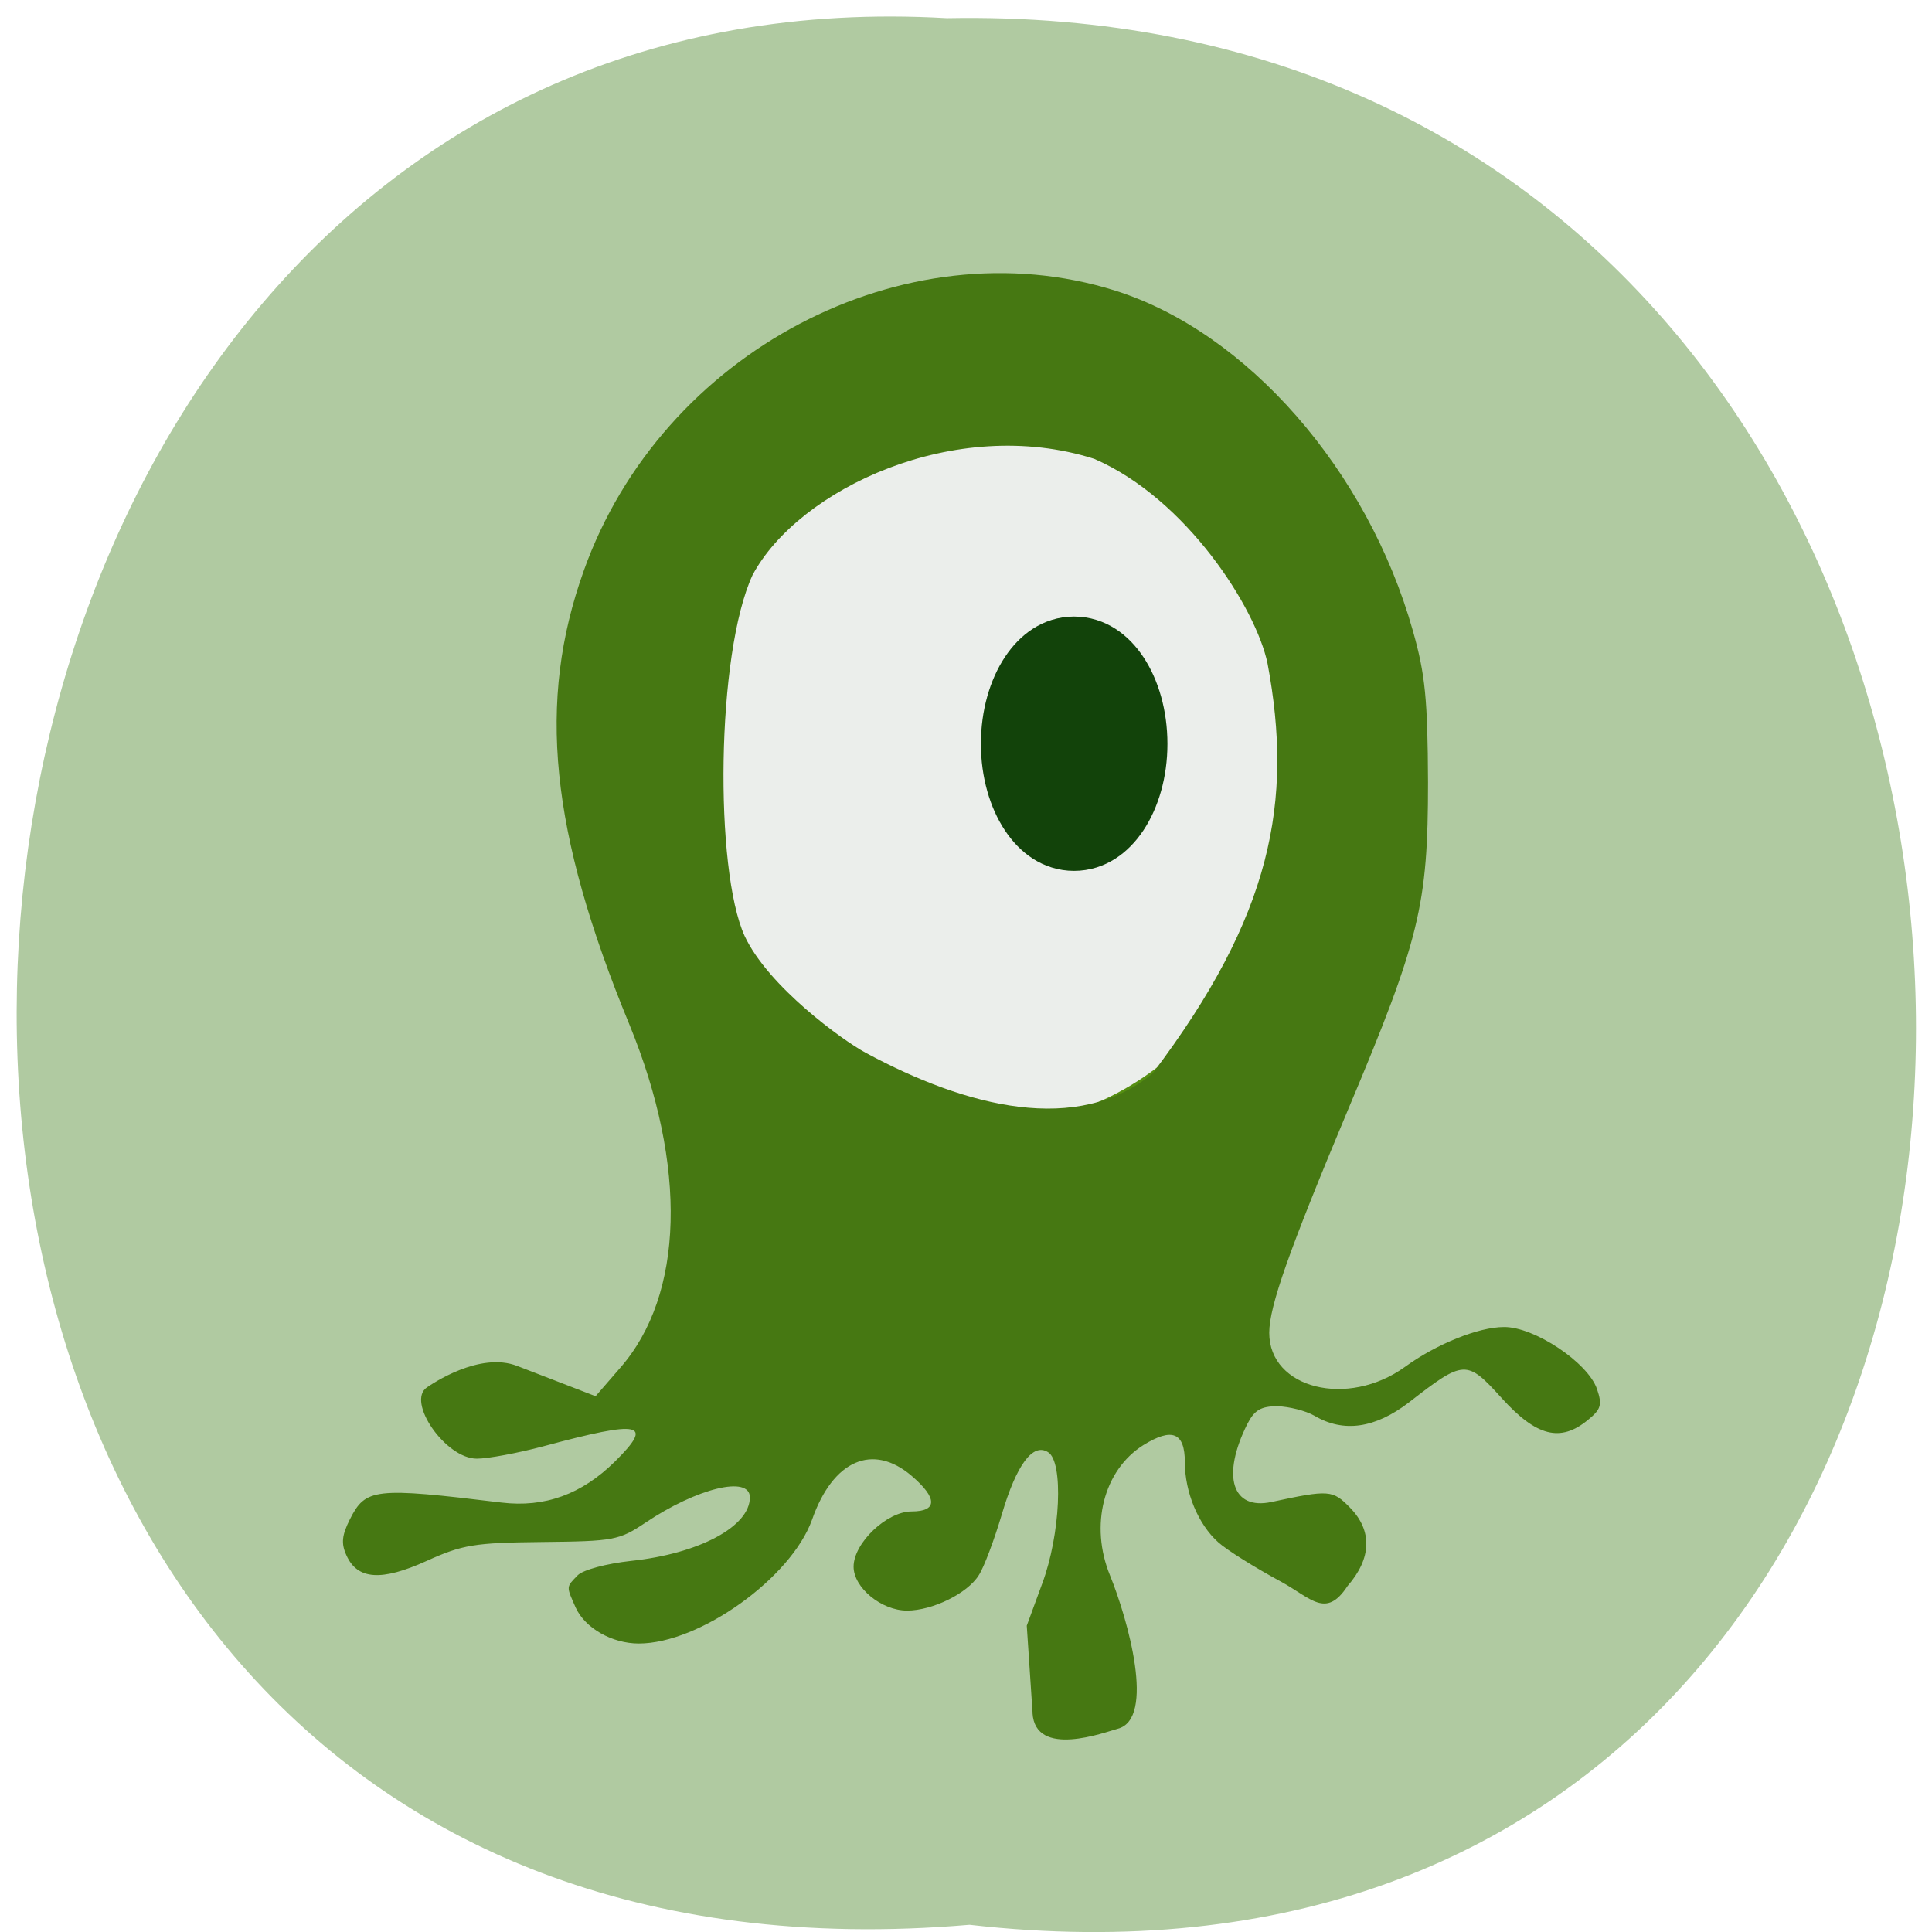 <svg xmlns="http://www.w3.org/2000/svg" viewBox="0 0 22 22"><path d="m 11.04 21.918 c 14.512 1.652 14.313 -21.992 -0.258 -21.711 c -13.551 -0.781 -14.773 23 0.258 21.711" fill="#b0caa1"/><path d="m 171.39 107.91 c 0 25.14 -16.432 45.5 -36.712 45.5 c -20.28 0 -36.752 -20.36 -36.752 -45.5 c 0 -25.1 16.472 -45.46 36.752 -45.46 c 20.28 0 36.712 20.36 36.712 45.46" transform="matrix(0.097 0 0 0.092 -1.732 -1.18)" fill="#ebeeeb" stroke="#558f11" stroke-width="3"/><path d="m 11.758 19.504 l -0.066 -0.992 l 0.176 -0.48 c 0.207 -0.555 0.246 -1.387 0.066 -1.496 c -0.172 -0.109 -0.359 0.141 -0.527 0.711 c -0.086 0.289 -0.203 0.602 -0.262 0.691 c -0.129 0.207 -0.527 0.402 -0.816 0.402 c -0.293 0 -0.609 -0.262 -0.609 -0.5 c 0 -0.27 0.379 -0.629 0.66 -0.629 c 0.297 0 0.297 -0.152 0 -0.406 c -0.441 -0.375 -0.895 -0.18 -1.133 0.5 c -0.238 0.664 -1.281 1.41 -1.973 1.41 c -0.305 0 -0.613 -0.176 -0.719 -0.41 c -0.109 -0.246 -0.109 -0.23 0.023 -0.367 c 0.063 -0.063 0.328 -0.133 0.609 -0.164 c 0.773 -0.082 1.352 -0.391 1.352 -0.723 c 0 -0.254 -0.605 -0.105 -1.191 0.289 c -0.297 0.199 -0.359 0.211 -1.176 0.219 c -0.77 0.008 -0.906 0.031 -1.313 0.215 c -0.516 0.234 -0.789 0.215 -0.914 -0.063 c -0.063 -0.137 -0.051 -0.23 0.039 -0.41 c 0.18 -0.355 0.277 -0.367 1.727 -0.191 c 0.492 0.059 0.914 -0.094 1.293 -0.469 c 0.445 -0.441 0.301 -0.473 -0.816 -0.172 c -0.293 0.078 -0.633 0.141 -0.758 0.141 c -0.359 0 -0.809 -0.656 -0.566 -0.813 c 0.051 -0.035 0.598 -0.41 1.027 -0.242 l 0.891 0.344 l 0.281 -0.324 c 0.727 -0.832 0.766 -2.293 0.105 -3.906 c -0.906 -2.199 -1.055 -3.68 -0.52 -5.172 c 0.887 -2.488 3.648 -3.941 6.05 -3.188 c 1.5 0.473 2.875 2.043 3.391 3.875 c 0.141 0.496 0.168 0.781 0.172 1.723 c 0 1.398 -0.094 1.789 -0.91 3.727 c -0.676 1.613 -0.898 2.242 -0.898 2.543 c 0 0.637 0.895 0.859 1.547 0.387 c 0.355 -0.258 0.836 -0.453 1.125 -0.453 c 0.344 -0.004 0.953 0.402 1.059 0.703 c 0.063 0.184 0.047 0.234 -0.102 0.355 c -0.313 0.258 -0.586 0.188 -0.98 -0.246 c -0.402 -0.445 -0.43 -0.441 -1.059 0.047 c -0.383 0.293 -0.742 0.348 -1.074 0.152 c -0.102 -0.059 -0.293 -0.105 -0.422 -0.109 c -0.188 0 -0.262 0.043 -0.344 0.203 c -0.297 0.594 -0.172 0.984 0.277 0.887 c 0.656 -0.141 0.695 -0.137 0.891 0.063 c 0.258 0.262 0.25 0.578 -0.027 0.895 c -0.246 0.375 -0.414 0.137 -0.758 -0.051 c -0.297 -0.16 -0.621 -0.363 -0.715 -0.449 c -0.227 -0.203 -0.379 -0.57 -0.379 -0.91 c 0 -0.34 -0.145 -0.398 -0.473 -0.195 c -0.453 0.285 -0.613 0.914 -0.379 1.484 c 0.203 0.5 0.523 1.637 0.086 1.746 c -0.145 0.039 -0.938 0.34 -0.969 -0.18 m 2.676 -11.953 c -0.129 -0.621 -0.918 -1.871 -1.973 -2.328 c -1.586 -0.504 -3.371 0.348 -3.891 1.324 c -0.414 0.895 -0.434 3.355 -0.09 4.109 c 0.27 0.578 1.121 1.191 1.375 1.328 c 1.164 0.629 2.418 0.938 3.27 0.238 c 1.359 -1.797 1.605 -3.094 1.309 -4.672" fill="#467812"/><path d="m 151.57 98.02 c 0 8.669 -3.149 15.716 -7.01 15.716 c -3.835 0 -6.983 -7.05 -6.983 -15.716 c 0 -8.715 3.149 -15.762 6.983 -15.762 c 3.866 0 7.01 7.05 7.01 15.762" transform="matrix(0.125 0 0 0.084 -5.84 0.237)" fill="#12430a" stroke="#12430a" stroke-width="3"/></svg>